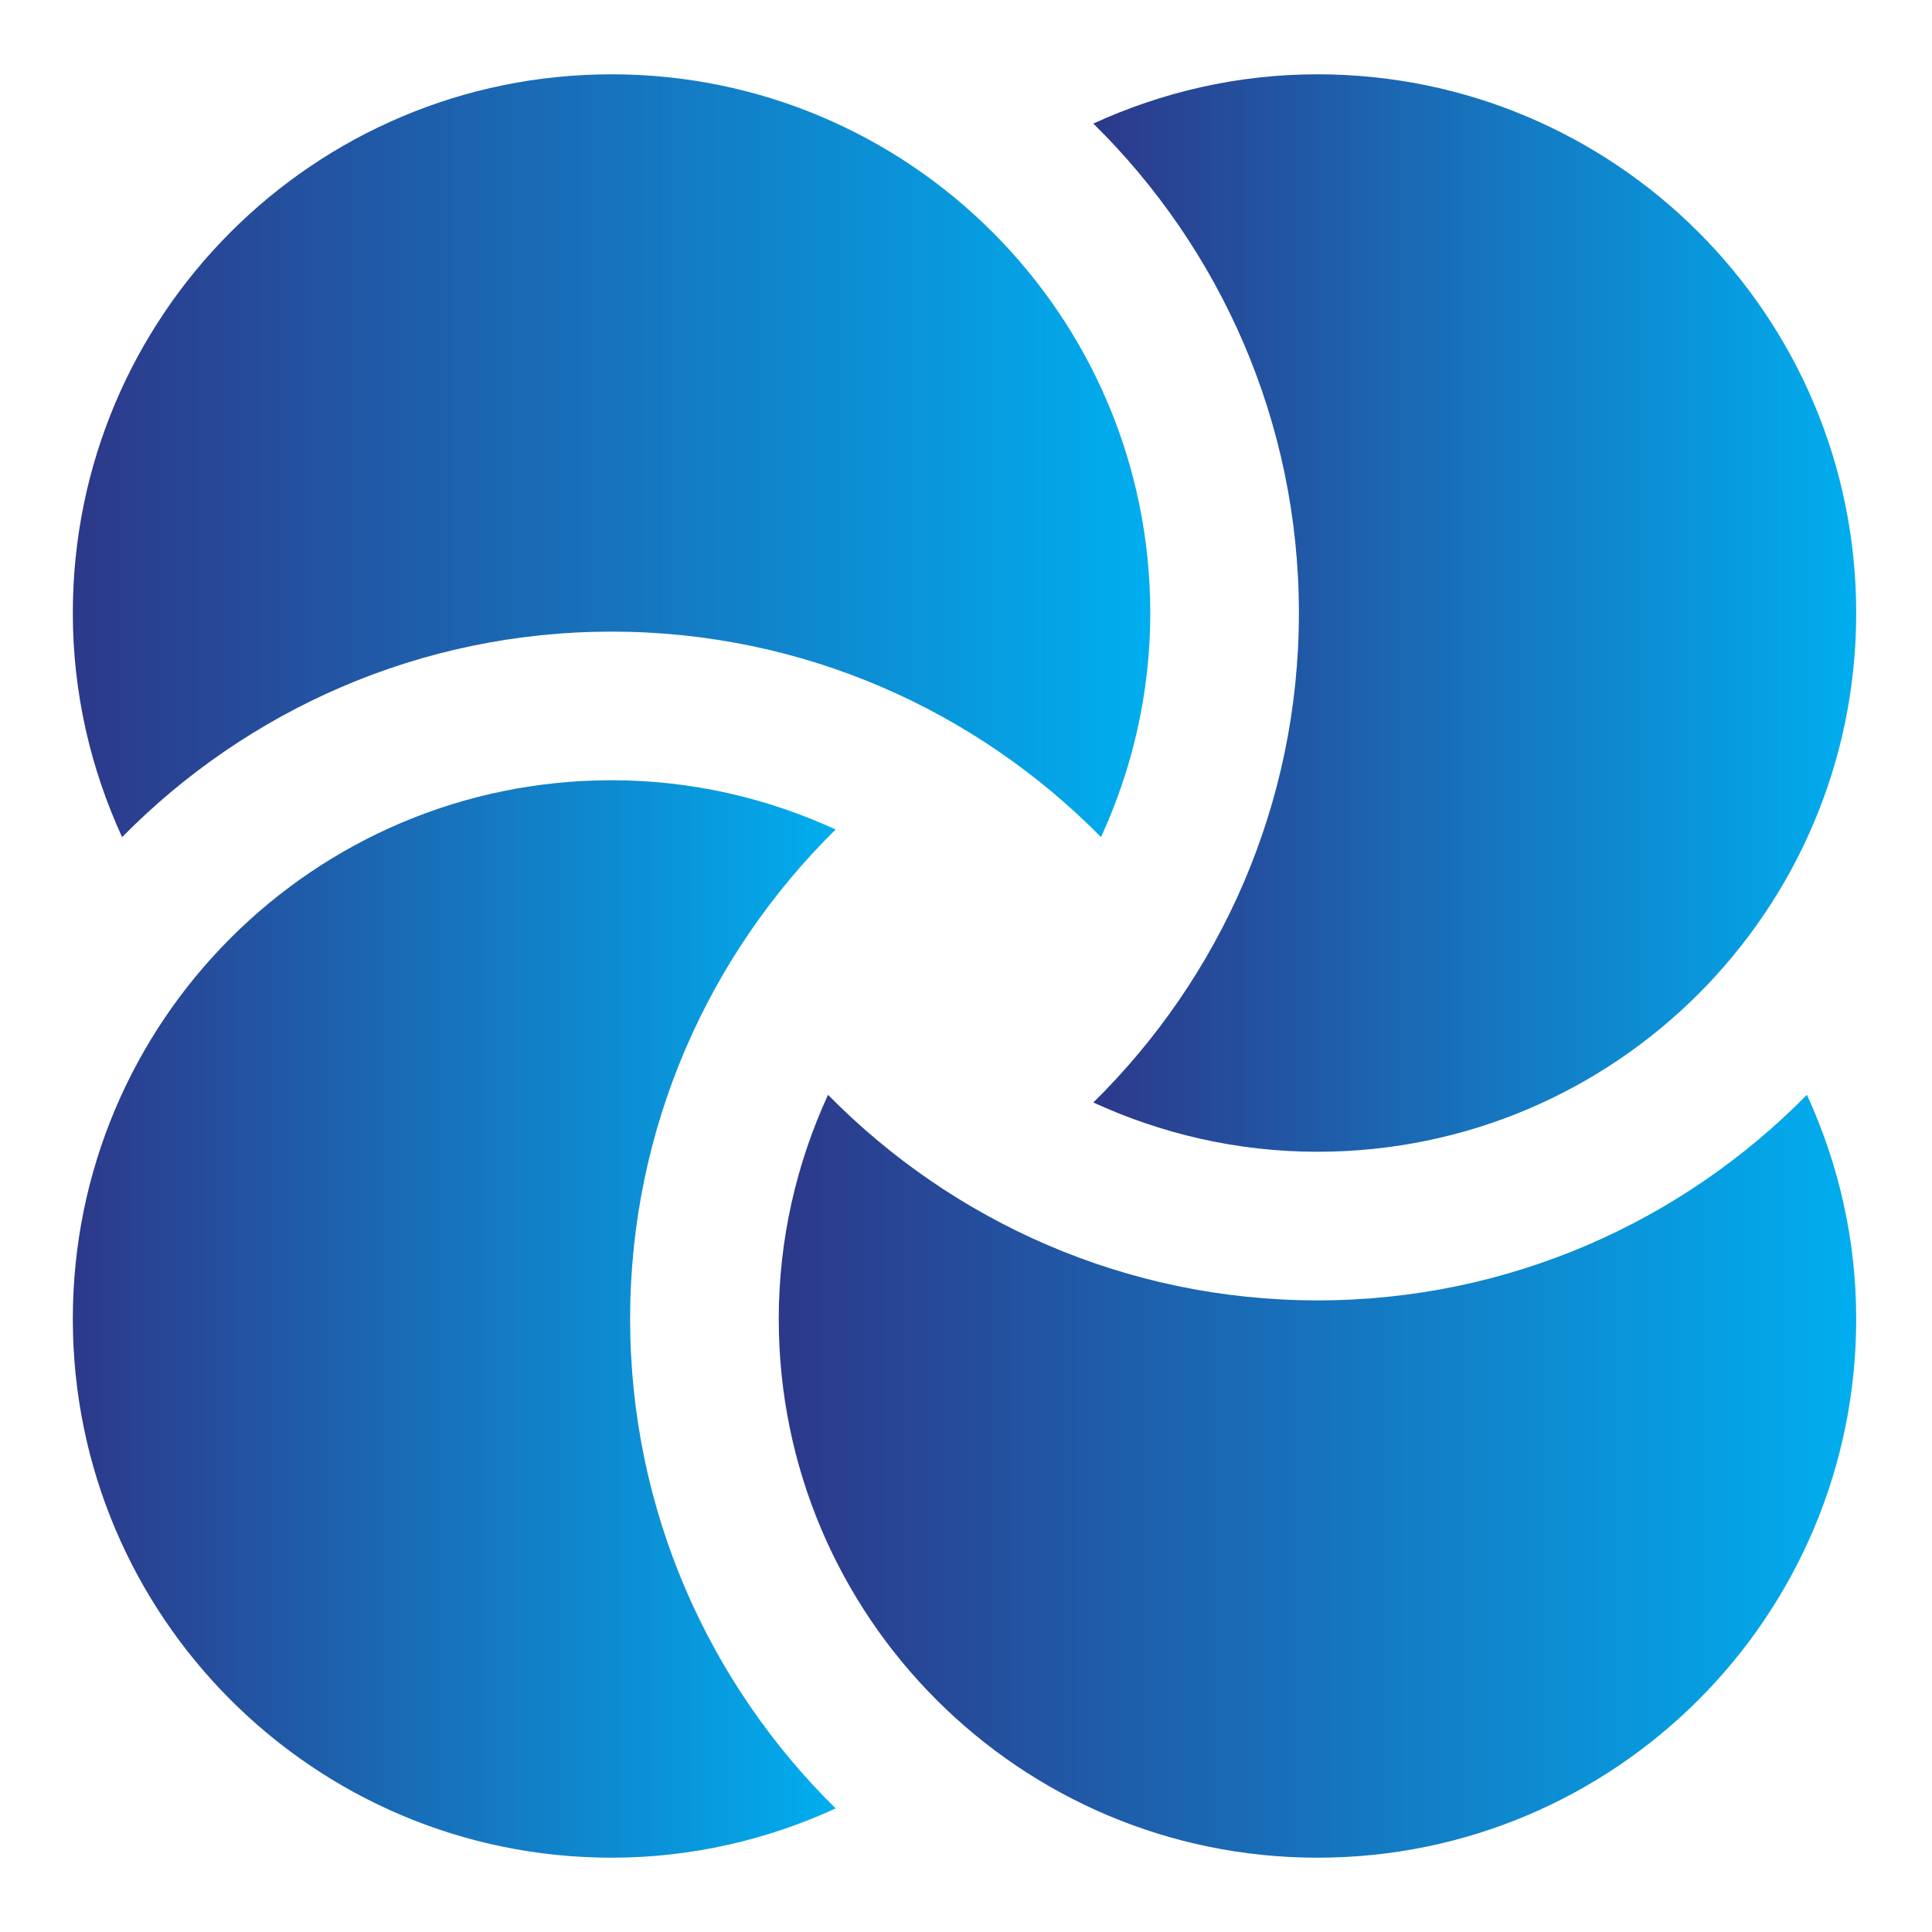 <svg id="evNHy8Gl5qL1" xmlns="http://www.w3.org/2000/svg" xmlns:xlink="http://www.w3.org/1999/xlink" viewBox="0 0 1300 1300" shape-rendering="geometricPrecision" text-rendering="geometricPrecision"><defs><linearGradient id="evNHy8Gl5qL3-fill" x1="0" y1="0" x2="1" y2="0" spreadMethod="pad" gradientUnits="objectBoundingBox" gradientTransform="translate(0 0)"><stop id="evNHy8Gl5qL3-fill-0" offset="0%" stop-color="#2d388a"/><stop id="evNHy8Gl5qL3-fill-1" offset="100%" stop-color="#00aeef"/></linearGradient><linearGradient id="evNHy8Gl5qL4-fill" x1="0" y1="0" x2="1" y2="0" spreadMethod="pad" gradientUnits="objectBoundingBox" gradientTransform="translate(0 0)"><stop id="evNHy8Gl5qL4-fill-0" offset="0%" stop-color="#2d388a"/><stop id="evNHy8Gl5qL4-fill-1" offset="100%" stop-color="#00aeef"/></linearGradient><linearGradient id="evNHy8Gl5qL5-fill" x1="0" y1="0" x2="1" y2="0" spreadMethod="pad" gradientUnits="objectBoundingBox" gradientTransform="translate(0 0)"><stop id="evNHy8Gl5qL5-fill-0" offset="0%" stop-color="#2d388a"/><stop id="evNHy8Gl5qL5-fill-1" offset="100%" stop-color="#00aeef"/></linearGradient><linearGradient id="evNHy8Gl5qL6-fill" x1="0" y1="0" x2="1" y2="0" spreadMethod="pad" gradientUnits="objectBoundingBox" gradientTransform="translate(0 0)"><stop id="evNHy8Gl5qL6-fill-0" offset="0%" stop-color="#2d388a"/><stop id="evNHy8Gl5qL6-fill-1" offset="100%" stop-color="#00aeef"/></linearGradient></defs><g transform="matrix(15 0 0 15-101-100)"><path d="M35,65.833c0-8.587,3.535-16.36,9.219-21.956-3.063-1.406-6.458-2.21-10.052-2.21C20.82,41.667,10,52.487,10,65.833C10,79.18,20.82,90,34.167,90c3.594,0,6.988-.804,10.052-2.21C38.535,82.194,35,74.421,35,65.833Z" fill="url(#evNHy8Gl5qL3-fill)"/><path d="M65.833,65c-8.587,0-16.36-3.535-21.956-9.222-1.406,3.066-2.21,6.461-2.21,10.055C41.667,79.18,52.487,90,65.833,90C79.18,90,90,79.18,90,65.833c0-3.594-.804-6.988-2.21-10.055C82.194,61.465,74.421,65,65.833,65Z" fill="url(#evNHy8Gl5qL4-fill)"/><path d="M65.833,10c-3.594,0-6.988.804-10.055,2.21C61.465,17.806,65,25.579,65,34.167c0,8.587-3.535,16.36-9.222,21.956c3.066,1.406,6.461,2.21,10.055,2.21C79.18,58.333,90,47.513,90,34.167C90,20.82,79.18,10,65.833,10Z" fill="url(#evNHy8Gl5qL5-fill)"/><path d="M34.167,35c8.587,0,16.36,3.535,21.956,9.219c1.406-3.063,2.21-6.458,2.21-10.052C58.333,20.82,47.513,10,34.167,10C20.82,10,10,20.82,10,34.167c0,3.594.804,6.988,2.21,10.052C17.806,38.535,25.579,35,34.167,35Z" fill="url(#evNHy8Gl5qL6-fill)"/></g></svg>
